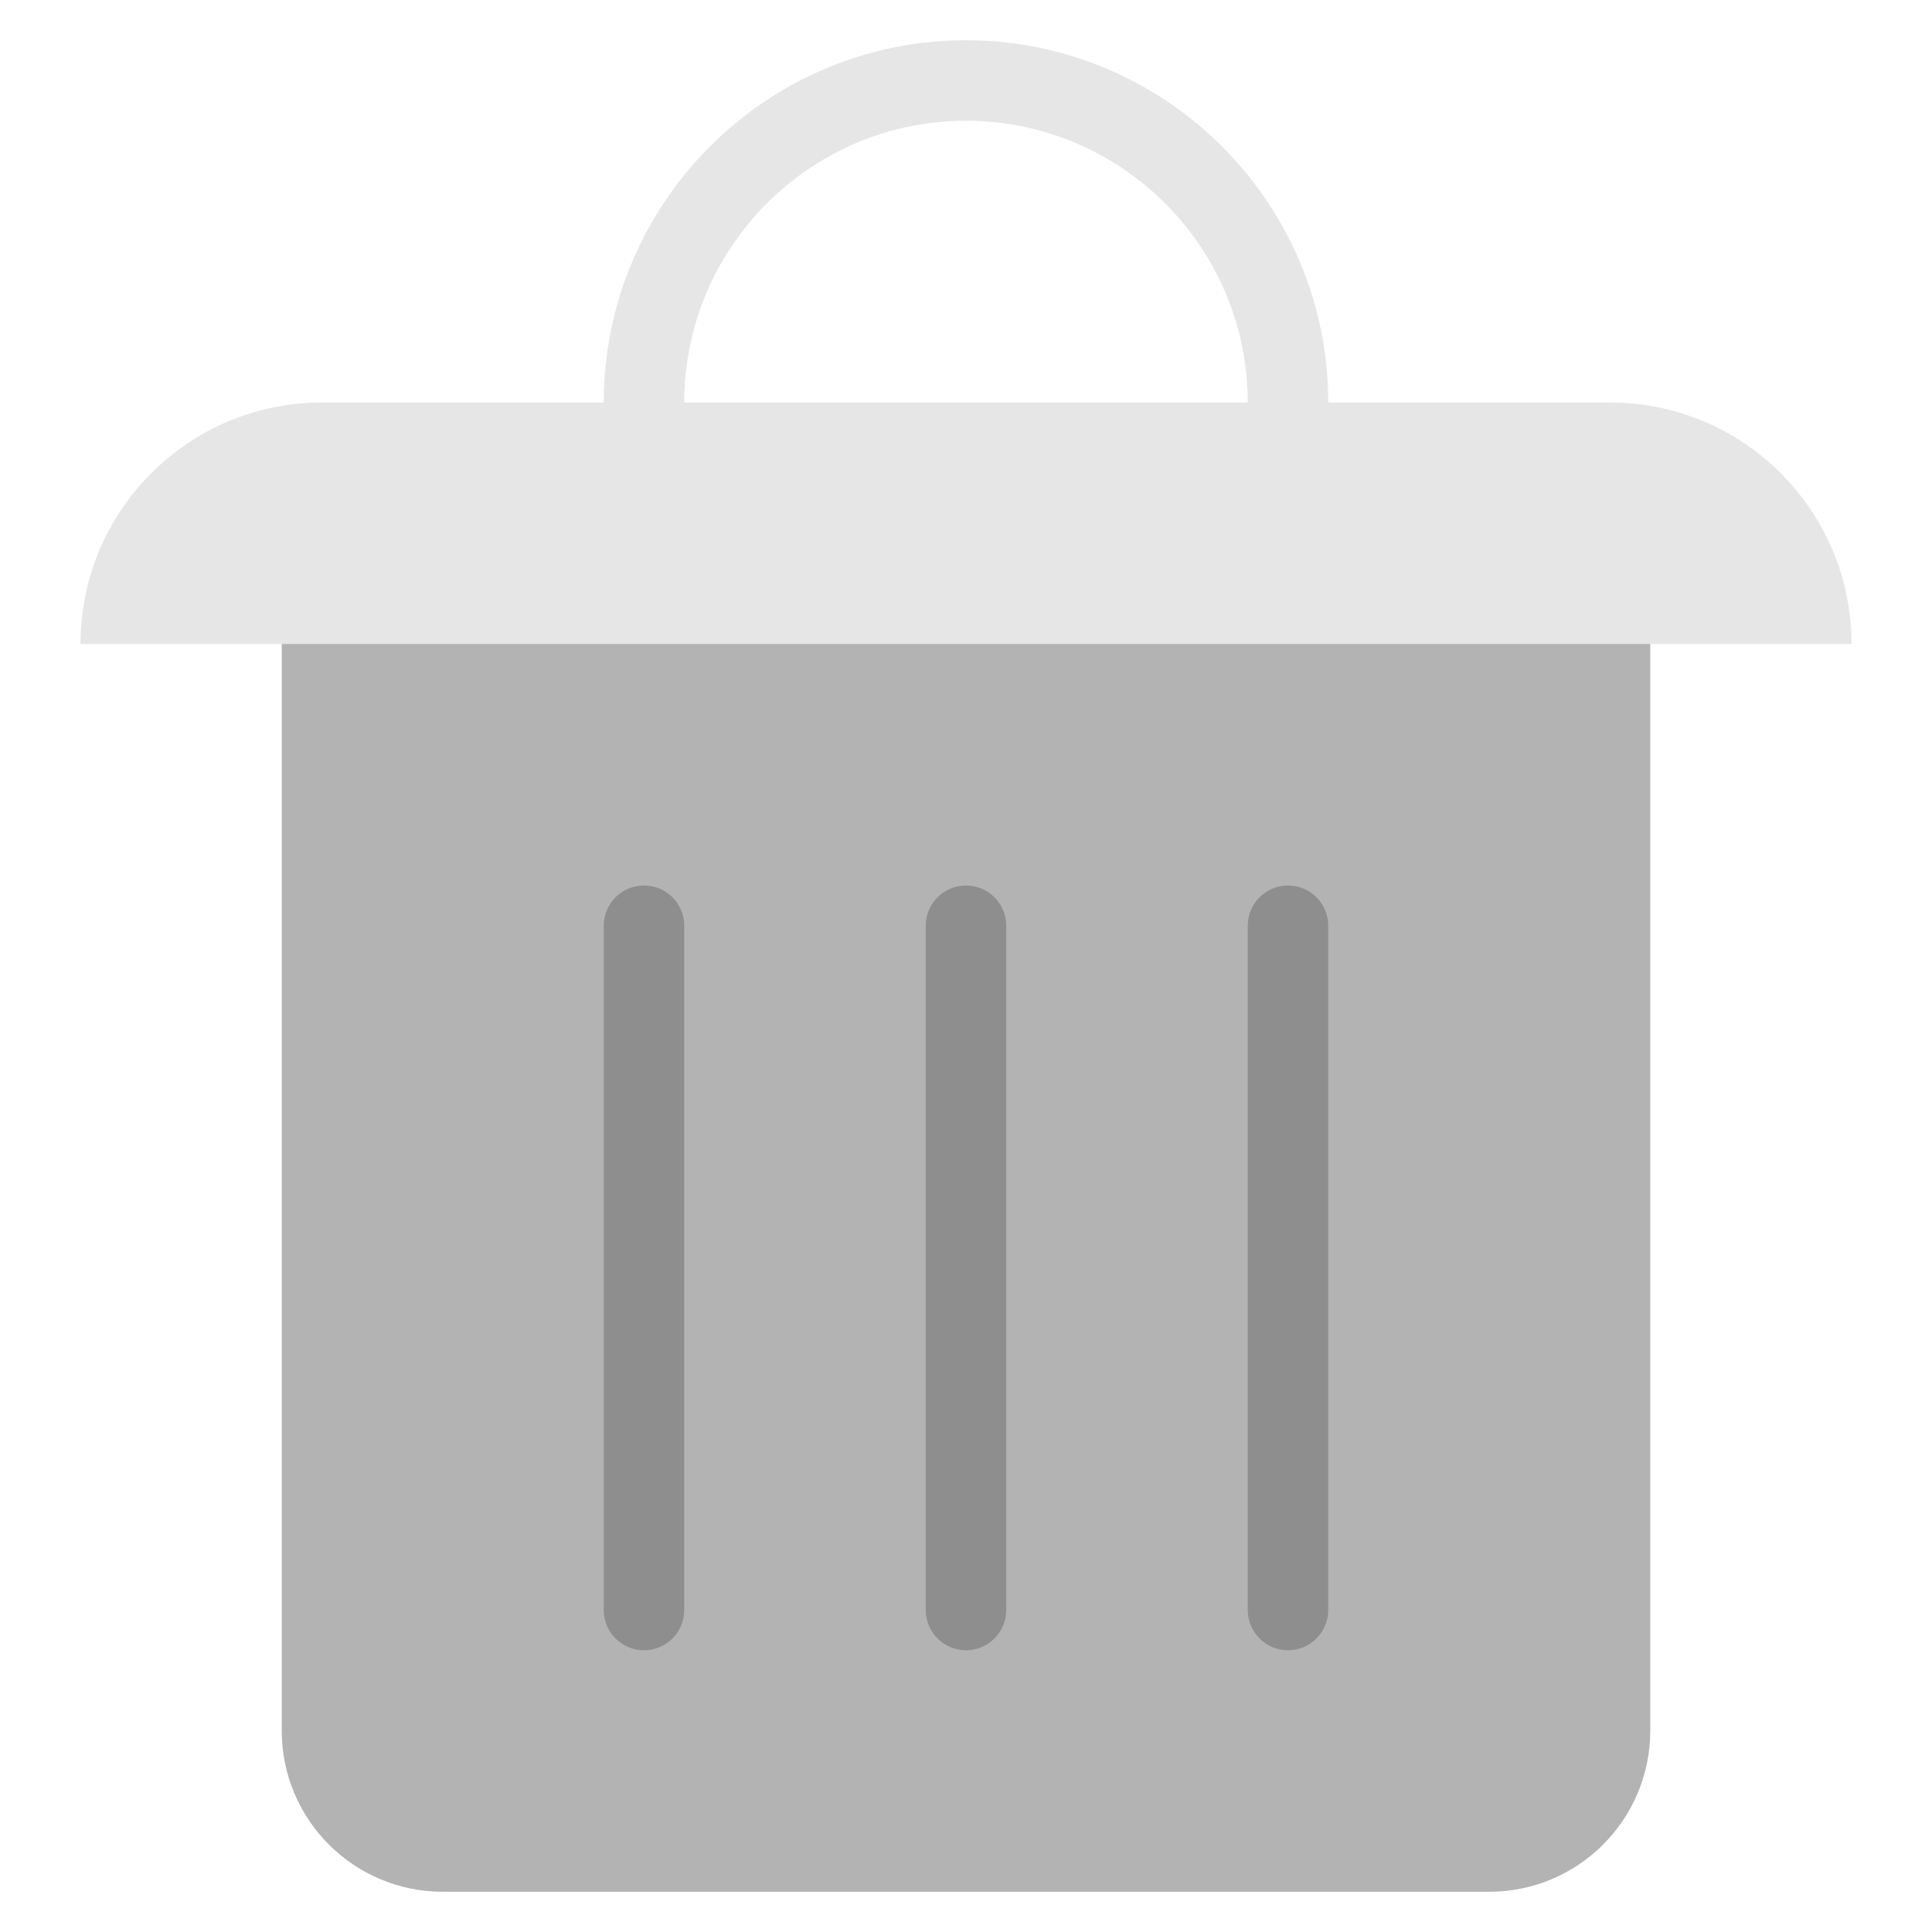 <?xml version="1.0" encoding="utf-8"?>
<!-- Generator: Adobe Illustrator 19.2.0, SVG Export Plug-In . SVG Version: 6.00 Build 0)  -->
<!DOCTYPE svg PUBLIC "-//W3C//DTD SVG 1.1//EN" "http://www.w3.org/Graphics/SVG/1.1/DTD/svg11.dtd">
<svg version="1.1" id="Layer_1" xmlns="http://www.w3.org/2000/svg" xmlns:xlink="http://www.w3.org/1999/xlink" x="0px" y="0px"
	 width="48px" height="48px" viewBox="0 0 48 48" enable-background="new 0 0 48 48" xml:space="preserve">
<path fill="#B3B3B3" d="M37,47H11c-2.209,0-4-1.791-4-4V16c0-0.552,0.448-1,1-1h32c0.552,0,1,0.448,1,1v27
	C41,45.209,39.209,47,37,47z"/>
<path fill="#8E8E8E" d="M24,41c-0.553,0-1-0.448-1-1V23c0-0.552,0.447-1,1-1s1,0.448,1,1v17
	C25,40.552,24.553,41,24,41z"/>
<path fill="#8E8E8E" d="M16,41c-0.553,0-1-0.448-1-1V23c0-0.552,0.447-1,1-1s1,0.448,1,1v17
	C17,40.552,16.553,41,16,41z"/>
<path fill="#8E8E8E" d="M32,41c-0.553,0-1-0.448-1-1V23c0-0.552,0.447-1,1-1s1,0.448,1,1v17
	C33,40.552,32.553,41,32,41z"/>
<path fill="#E6E6E6" d="M40,10h-7c0-4.962-4.037-9-9-9s-9,4.038-9,9H8c-3.314,0-6,2.686-6,6h44
	C46,12.686,43.314,10,40,10z M17,10c0-3.86,3.141-7,7-7s7,3.14,7,7H17z"/>
</svg>
